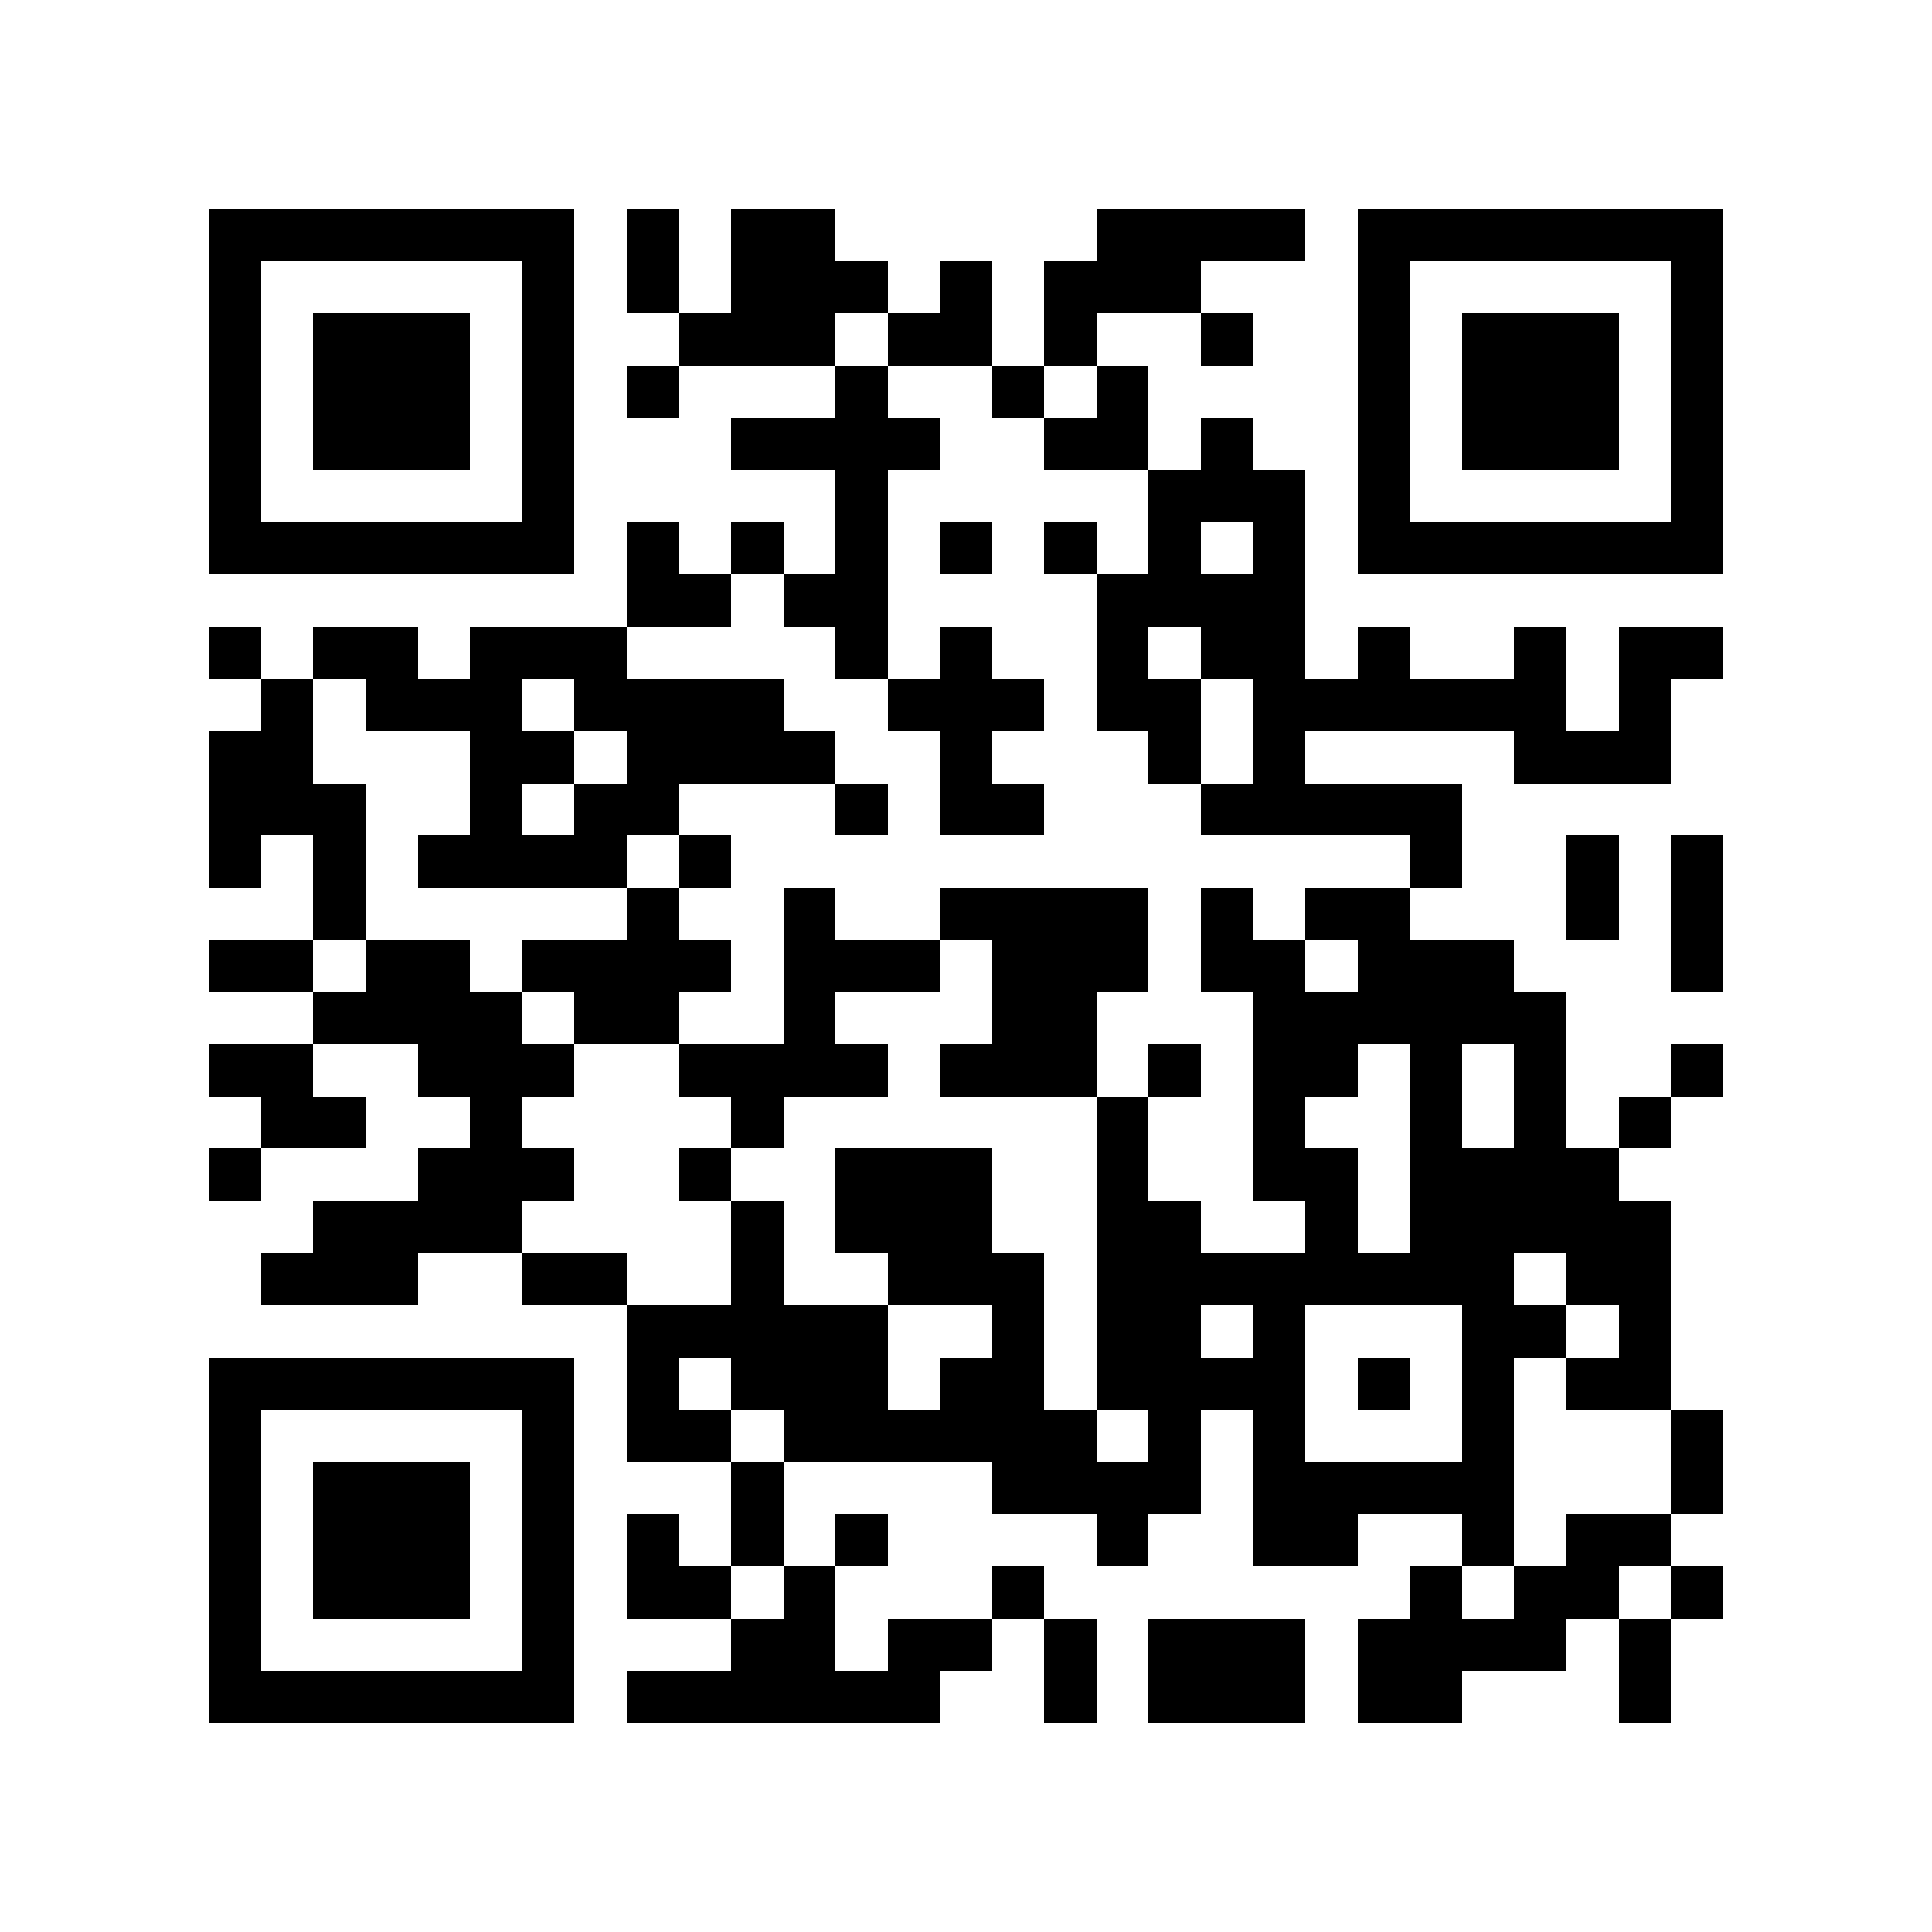 <?xml version="1.0" encoding="utf-8"?><!DOCTYPE svg PUBLIC "-//W3C//DTD SVG 1.1//EN" "http://www.w3.org/Graphics/SVG/1.1/DTD/svg11.dtd"><svg xmlns="http://www.w3.org/2000/svg" viewBox="0 0 37 37" shape-rendering="crispEdges"><path fill="#ffffff" d="M0 0h37v37H0z"/><path stroke="#000000" d="M4 4.5h7m1 0h1m1 0h2m5 0h4m1 0h7M4 5.5h1m5 0h1m1 0h1m1 0h3m1 0h1m1 0h3m3 0h1m5 0h1M4 6.5h1m1 0h3m1 0h1m2 0h3m1 0h2m1 0h1m2 0h1m2 0h1m1 0h3m1 0h1M4 7.5h1m1 0h3m1 0h1m1 0h1m3 0h1m2 0h1m1 0h1m4 0h1m1 0h3m1 0h1M4 8.5h1m1 0h3m1 0h1m3 0h4m2 0h2m1 0h1m2 0h1m1 0h3m1 0h1M4 9.5h1m5 0h1m5 0h1m5 0h3m1 0h1m5 0h1M4 10.5h7m1 0h1m1 0h1m1 0h1m1 0h1m1 0h1m1 0h1m1 0h1m1 0h7M12 11.5h2m1 0h2m4 0h4M4 12.5h1m1 0h2m1 0h3m4 0h1m1 0h1m2 0h1m1 0h2m1 0h1m2 0h1m1 0h2M5 13.5h1m1 0h3m1 0h4m2 0h3m1 0h2m1 0h6m1 0h1M4 14.5h2m3 0h2m1 0h4m2 0h1m3 0h1m1 0h1m4 0h3M4 15.5h3m2 0h1m1 0h2m3 0h1m1 0h2m3 0h5M4 16.5h1m1 0h1m1 0h4m1 0h1m13 0h1m2 0h1m1 0h1M6 17.5h1m5 0h1m2 0h1m2 0h4m1 0h1m1 0h2m3 0h1m1 0h1M4 18.5h2m1 0h2m1 0h4m1 0h3m1 0h3m1 0h2m1 0h3m3 0h1M6 19.5h4m1 0h2m2 0h1m3 0h2m3 0h6M4 20.5h2m2 0h3m2 0h4m1 0h3m1 0h1m1 0h2m1 0h1m1 0h1m2 0h1M5 21.5h2m2 0h1m4 0h1m6 0h1m2 0h1m2 0h1m1 0h1m1 0h1M4 22.5h1m3 0h3m2 0h1m2 0h3m2 0h1m2 0h2m1 0h4M6 23.5h4m4 0h1m1 0h3m2 0h2m2 0h1m1 0h5M5 24.5h3m2 0h2m2 0h1m2 0h3m1 0h8m1 0h2M12 25.5h5m2 0h1m1 0h2m1 0h1m3 0h2m1 0h1M4 26.5h7m1 0h1m1 0h3m1 0h2m1 0h4m1 0h1m1 0h1m1 0h2M4 27.5h1m5 0h1m1 0h2m1 0h6m1 0h1m1 0h1m3 0h1m3 0h1M4 28.5h1m1 0h3m1 0h1m3 0h1m4 0h4m1 0h5m3 0h1M4 29.5h1m1 0h3m1 0h1m1 0h1m1 0h1m1 0h1m4 0h1m2 0h2m2 0h1m1 0h2M4 30.5h1m1 0h3m1 0h1m1 0h2m1 0h1m3 0h1m7 0h1m1 0h2m1 0h1M4 31.5h1m5 0h1m3 0h2m1 0h2m1 0h1m1 0h3m1 0h4m1 0h1M4 32.5h7m1 0h6m2 0h1m1 0h3m1 0h2m3 0h1"/></svg>
